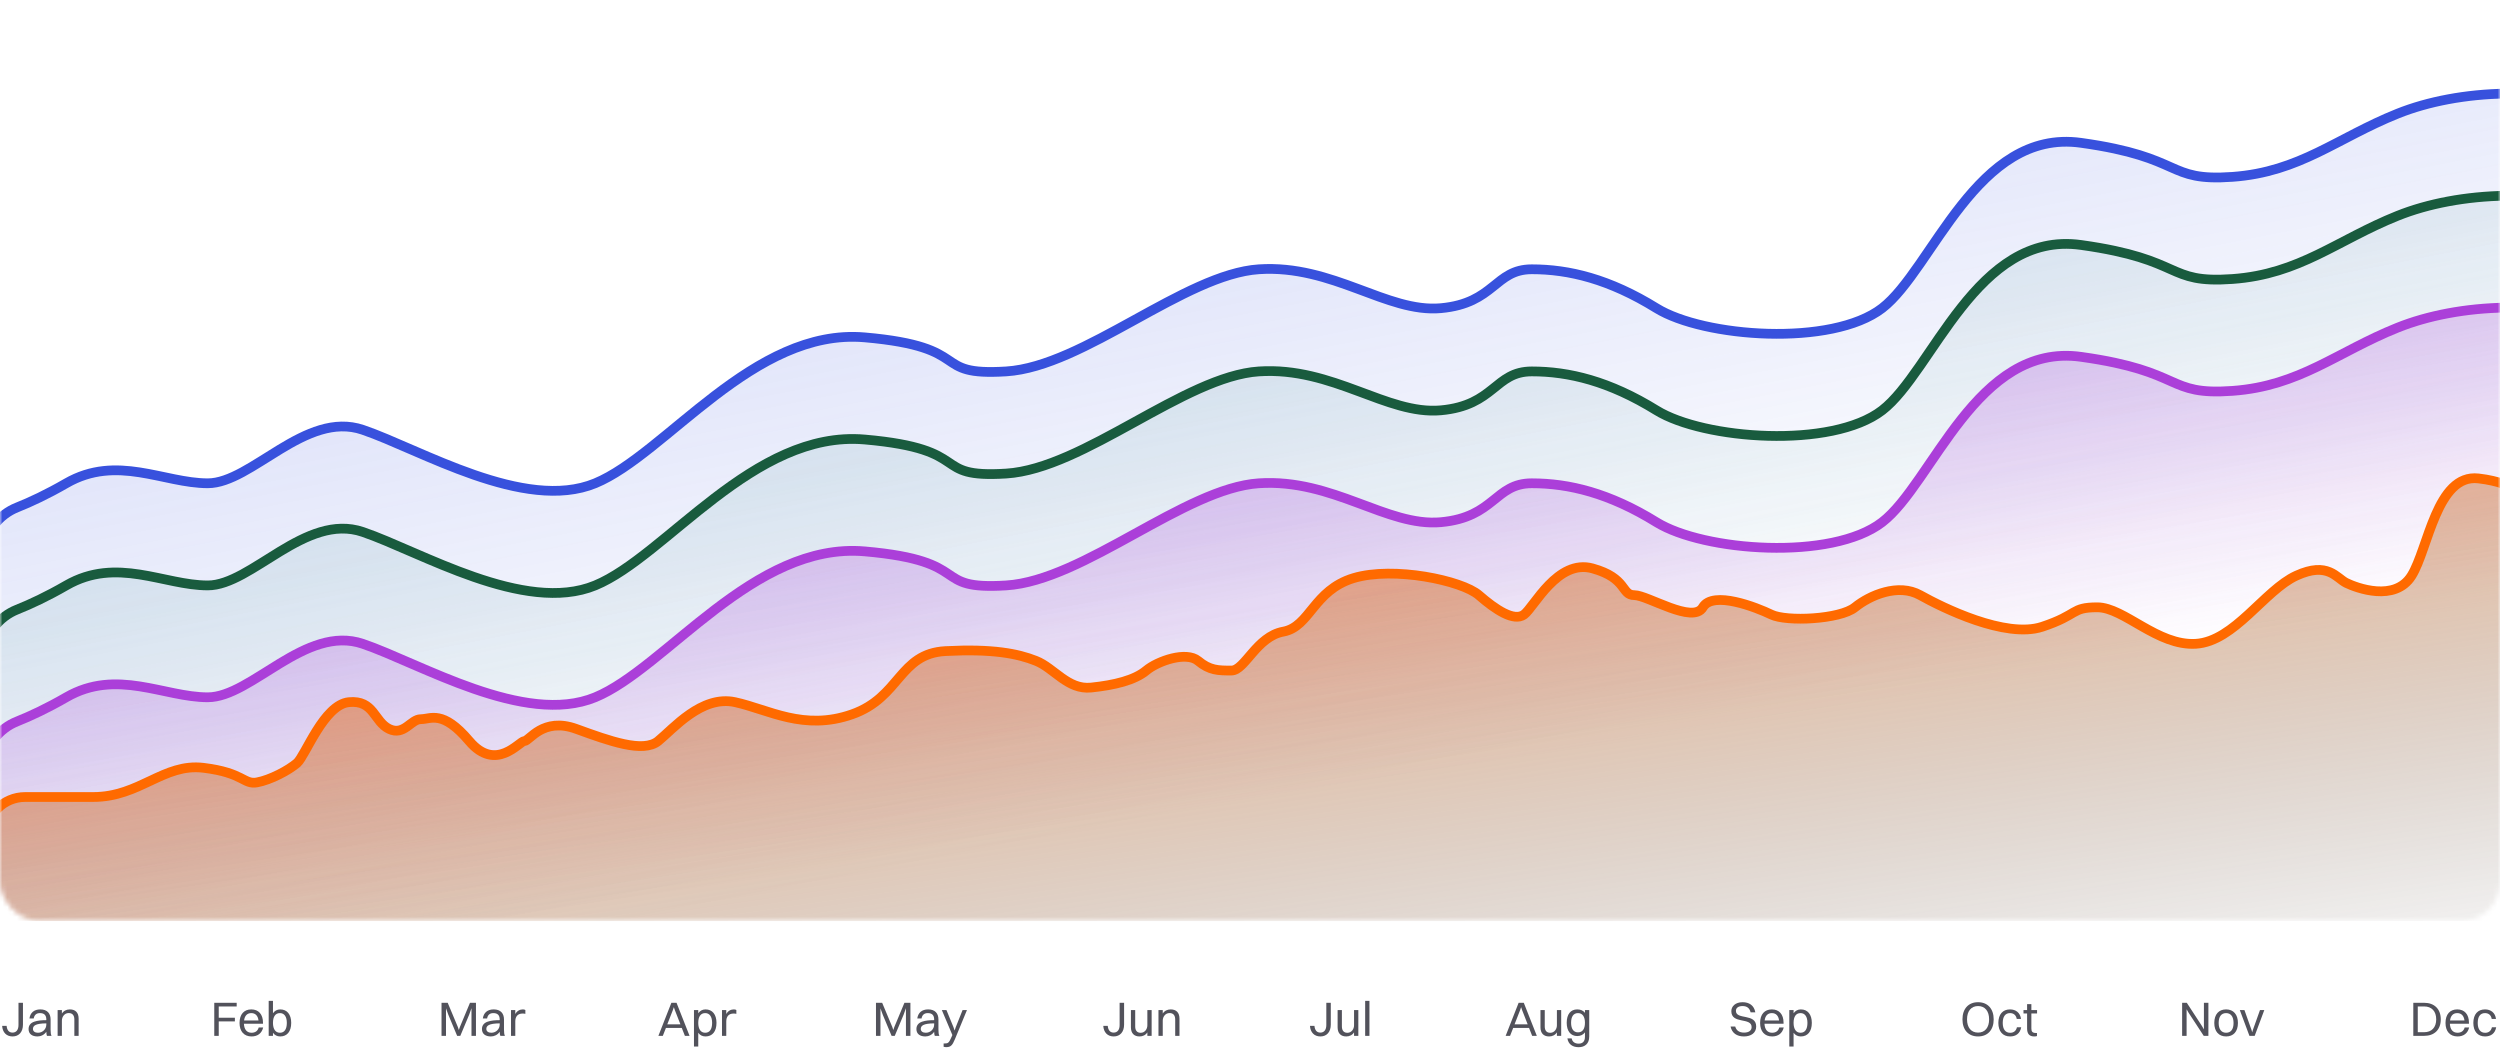 <svg width="514" height="217" viewBox="0 0 514 217" fill="none" xmlns="http://www.w3.org/2000/svg">
<g clip-path="url(#clip0_6714_13690)">
<mask id="mask0_6714_13690" style="mask-type:alpha" maskUnits="userSpaceOnUse" x="0" y="0" width="514" height="190">
<rect y="0.363" width="514" height="189" rx="8" fill="white"/>
</mask>
<g mask="url(#mask0_6714_13690)">
<path d="M13.621 99.363C9.715 101.619 6.268 103.227 3.495 104.332C-0.155 105.787 -3.003 109.253 -3.003 113.182V182.393C-3.003 186.811 0.579 190.393 4.997 190.393H572.603C576.981 190.393 580.546 186.874 580.603 182.496L582.699 20.628C582.797 13.017 572.557 9.06 566.643 13.853C558.02 20.842 548.251 26.072 540.747 23.363C524.123 17.363 505.421 18.363 492.952 23.363C480.484 28.363 472.865 35.363 459.011 36.363C445.158 37.363 449.314 32.363 427.841 29.363C406.368 26.363 397.363 55.363 386.973 63.363C376.583 71.363 350.261 69.363 340.564 63.363C330.866 57.363 322.554 55.363 314.935 55.363C307.316 55.363 307.315 62.363 296.233 63.363C285.15 64.363 274.067 54.363 258.828 55.363C243.589 56.363 222.809 75.363 206.878 76.363C190.946 77.363 200.644 71.363 177.785 69.363C154.927 67.363 136.917 93.363 122.371 99.363C107.825 105.363 86.352 92.363 74.577 88.363C62.801 84.363 51.718 99.363 42.714 99.363C33.709 99.363 24.011 93.363 13.621 99.363Z" fill="url(#paint0_linear_6714_13690)" fill-opacity="0.2" stroke="#3851DD" stroke-width="2"/>
<path d="M13.621 120.363C9.715 122.619 6.268 124.227 3.495 125.332C-0.155 126.787 -3.003 130.253 -3.003 134.182V191.363C-3.003 195.782 0.579 199.363 4.997 199.363H575C579.418 199.363 583 195.782 583 191.363V41.149C583 33.589 572.863 29.758 567.016 34.549C558.302 41.689 548.36 47.111 540.747 44.363C524.123 38.363 505.421 39.363 492.952 44.363C480.484 49.363 472.865 56.363 459.011 57.363C445.158 58.363 449.314 53.363 427.841 50.363C406.368 47.363 397.363 76.363 386.973 84.363C376.583 92.363 350.261 90.363 340.564 84.363C330.866 78.363 322.554 76.363 314.935 76.363C307.316 76.363 307.315 83.363 296.233 84.363C285.15 85.363 274.067 75.363 258.828 76.363C243.589 77.363 222.809 96.363 206.878 97.363C190.946 98.363 200.644 92.363 177.785 90.363C154.927 88.363 136.917 114.363 122.371 120.363C107.825 126.363 86.352 113.363 74.577 109.363C62.801 105.363 51.718 120.363 42.714 120.363C33.709 120.363 24.011 114.363 13.621 120.363Z" fill="url(#paint1_linear_6714_13690)" fill-opacity="0.2" stroke="#195B3E" stroke-width="2"/>
<path d="M13.621 143.363C9.715 145.619 6.268 147.227 3.495 148.332C-0.155 149.787 -3.003 153.253 -3.003 157.182V183.363C-3.003 187.782 0.579 191.363 4.997 191.363H575C579.418 191.363 583 187.782 583 183.363V64.149C583 56.589 572.863 52.758 567.016 57.549C558.302 64.689 548.36 70.111 540.747 67.363C524.123 61.363 505.421 62.363 492.952 67.363C480.484 72.363 472.865 79.363 459.011 80.363C445.158 81.363 449.314 76.363 427.841 73.363C406.368 70.363 397.363 99.363 386.973 107.363C376.583 115.363 350.261 113.363 340.564 107.363C330.866 101.363 322.554 99.363 314.935 99.363C307.315 99.363 307.315 106.363 296.233 107.363C285.15 108.363 274.067 98.363 258.828 99.363C243.589 100.363 222.809 119.363 206.878 120.363C190.946 121.363 200.644 115.363 177.785 113.363C154.927 111.363 136.917 137.363 122.371 143.363C107.825 149.363 86.352 136.363 74.577 132.363C62.801 128.363 51.718 143.363 42.714 143.363C33.709 143.363 24.011 137.363 13.621 143.363Z" fill="url(#paint2_linear_6714_13690)" fill-opacity="0.4" stroke="#AB3FD9" stroke-width="2"/>
<path d="M19.158 163.863H5.162C0.744 163.863 -2.837 167.445 -2.837 171.863V183.363C-2.837 187.782 0.745 191.363 5.163 191.363H573.051C577.469 191.363 581.051 187.782 581.051 183.363V104.094C581.051 102.53 578.858 102.314 578.645 103.863C578.301 106.363 572.115 112.863 569.022 109.863C565.929 106.863 559.4 106.363 555.963 107.863C552.526 109.363 553.214 106.363 546.684 103.863C540.154 101.363 538.092 109.363 534.656 110.863C531.219 112.363 526.064 109.363 523.658 106.363L523.555 106.235C521.164 103.25 518.038 99.349 509.568 98.363C500.977 97.363 499.258 112.863 495.822 118.363C492.385 123.863 484.481 120.863 482.419 119.863C480.357 118.863 478.638 115.363 472.109 118.363C465.579 121.363 459.393 131.863 451.489 132.363C443.584 132.863 436.711 124.863 431.212 124.863C425.714 124.863 427.432 126.363 419.872 128.863C412.311 131.363 399.252 124.863 394.784 122.363C390.316 119.863 384.474 122.363 381.381 124.863C378.288 127.363 367.291 127.863 364.198 126.363C361.105 124.863 352.169 121.363 350.107 124.863C348.045 128.363 338.766 122.363 336.017 122.363C333.268 122.363 334.642 118.863 327.426 116.863C320.209 114.863 315.397 124.863 313.335 126.363C311.273 127.863 307.493 125.363 304.056 122.363C300.62 119.363 286.529 116.363 278.281 118.863C270.033 121.363 269.346 128.863 263.847 129.863C258.349 130.863 255.943 137.863 253.194 137.863C250.444 137.863 248.726 137.863 246.32 135.863C243.915 133.863 238.073 135.863 235.667 137.863C233.261 139.863 229.137 140.863 224.326 141.363C219.515 141.863 216.765 137.363 212.985 135.863C209.205 134.363 204.05 133.363 194.427 133.863C184.804 134.363 185.148 143.363 175.182 146.863C165.215 150.363 157.998 145.863 151.125 144.363C144.252 142.863 138.41 149.863 135.317 152.363C132.224 154.863 125.35 152.363 118.477 149.863C111.604 147.363 108.854 152.363 107.823 152.363C106.792 152.363 101.981 158.863 96.482 152.363C90.984 145.863 88.578 147.863 86.516 147.863C84.454 147.863 83.079 151.363 79.986 149.863C76.894 148.363 76.894 143.863 71.739 144.363C66.584 144.863 62.803 155.363 61.085 156.863C59.367 158.363 55.586 160.363 52.837 160.863C50.088 161.363 50.088 158.863 41.84 157.863C33.592 156.863 28.78 163.863 19.158 163.863Z" fill="url(#paint3_linear_6714_13690)" fill-opacity="0.5" stroke="#FF6A00" stroke-width="2"/>
</g>
</g>
<path d="M44.053 212.973V206.173H48.663V206.923H44.973V209.253H48.293V210.003H44.973V212.973H44.053ZM54.11 211.243C53.82 212.483 52.93 213.093 51.72 213.093C50.18 213.093 49.25 212.053 49.25 210.323C49.25 208.523 50.18 207.533 51.67 207.533C53.17 207.533 54.07 208.563 54.07 210.253V210.473H50.15C50.2 211.663 50.76 212.333 51.72 212.333C52.47 212.333 53 211.973 53.19 211.243H54.11ZM51.67 208.293C50.82 208.293 50.31 208.823 50.18 209.813H53.15C53.03 208.833 52.5 208.293 51.67 208.293ZM56.123 212.973H55.242V205.773H56.123V208.323C56.472 207.823 56.983 207.533 57.612 207.533C59.023 207.533 59.873 208.573 59.873 210.303C59.873 212.103 59.002 213.093 57.612 213.093C56.983 213.093 56.472 212.833 56.123 212.343V212.973ZM57.553 208.293C56.623 208.293 56.123 209.003 56.123 210.303C56.123 211.593 56.642 212.333 57.553 212.333C58.472 212.333 58.972 211.613 58.972 210.303C58.972 209.023 58.453 208.293 57.553 208.293Z" fill="#52525B"/>
<path d="M90.778 212.973V206.173H92.048L94.138 211.163L94.338 211.773L94.548 211.163L96.628 206.173H97.858V212.973H96.938V207.283L96.458 208.623L94.638 212.973H93.988L92.168 208.613L91.698 207.313V212.973H90.778ZM100.15 209.393H99.27C99.44 208.223 100.21 207.533 101.51 207.533C102.93 207.533 103.62 208.363 103.62 209.603V211.693C103.62 212.303 103.67 212.683 103.81 212.973H102.88C102.78 212.763 102.75 212.453 102.74 212.133C102.29 212.803 101.57 213.093 100.93 213.093C99.83 213.093 99.09 212.583 99.09 211.573C99.09 210.843 99.49 210.313 100.27 210.053C100.99 209.813 101.72 209.753 102.74 209.743V209.623C102.74 208.763 102.34 208.293 101.43 208.293C100.67 208.293 100.26 208.713 100.15 209.393ZM99.99 211.553C99.99 212.043 100.4 212.333 101.02 212.333C102 212.333 102.74 211.563 102.74 210.653V210.403C100.48 210.423 99.99 210.903 99.99 211.553ZM105.063 212.973V207.663H105.943V208.483C106.303 207.833 106.873 207.533 107.513 207.533C107.723 207.533 107.913 207.583 108.013 207.663V208.453C107.863 208.403 107.673 208.383 107.463 208.383C106.403 208.383 105.943 209.043 105.943 210.003V212.973H105.063Z" fill="#52525B"/>
<path d="M140.814 212.973L140.174 211.343H136.914L136.274 212.973H135.364L138.034 206.173H139.094L141.774 212.973H140.814ZM138.344 207.663L137.194 210.603H139.894L138.744 207.663L138.544 207.063L138.344 207.663ZM143.561 215.173H142.681V207.663H143.561V208.323C143.911 207.823 144.421 207.533 145.051 207.533C146.461 207.533 147.311 208.573 147.311 210.303C147.311 212.103 146.441 213.093 145.051 213.093C144.421 213.093 143.911 212.833 143.561 212.343V215.173ZM144.991 208.293C144.061 208.293 143.561 209.003 143.561 210.303C143.561 211.593 144.081 212.333 144.991 212.333C145.911 212.333 146.411 211.613 146.411 210.303C146.411 209.023 145.891 208.293 144.991 208.293ZM148.442 212.973V207.663H149.322V208.483C149.682 207.833 150.252 207.533 150.892 207.533C151.102 207.533 151.292 207.583 151.392 207.663V208.453C151.242 208.403 151.052 208.383 150.842 208.383C149.782 208.383 149.322 209.043 149.322 210.003V212.973H148.442Z" fill="#52525B"/>
<path d="M180.101 212.973V206.173H181.371L183.461 211.163L183.661 211.773L183.871 211.163L185.951 206.173H187.181V212.973H186.261V207.283L185.781 208.623L183.961 212.973H183.311L181.491 208.613L181.021 207.313V212.973H180.101ZM189.473 209.393H188.593C188.763 208.223 189.533 207.533 190.833 207.533C192.253 207.533 192.943 208.363 192.943 209.603V211.693C192.943 212.303 192.993 212.683 193.133 212.973H192.203C192.103 212.763 192.073 212.453 192.063 212.133C191.613 212.803 190.893 213.093 190.253 213.093C189.153 213.093 188.413 212.583 188.413 211.573C188.413 210.843 188.813 210.313 189.593 210.053C190.313 209.813 191.043 209.753 192.063 209.743V209.623C192.063 208.763 191.663 208.293 190.753 208.293C189.993 208.293 189.583 208.713 189.473 209.393ZM189.313 211.553C189.313 212.043 189.723 212.333 190.343 212.333C191.323 212.333 192.063 211.563 192.063 210.653V210.403C189.803 210.423 189.313 210.903 189.313 211.553ZM194.528 215.293C194.328 215.293 194.118 215.243 194.008 215.213V214.533H194.278C194.928 214.533 195.108 214.403 195.628 213.213L195.808 212.803L193.638 207.663H194.588L196.028 211.173L196.268 211.883L196.508 211.173L197.908 207.663H198.808L196.328 213.673C195.798 214.953 195.448 215.293 194.528 215.293Z" fill="#52525B"/>
<path d="M226.834 210.923H227.754C227.834 211.783 228.214 212.303 228.974 212.303C229.744 212.303 230.194 211.723 230.194 210.753V206.173H231.114V210.653C231.114 212.163 230.294 213.093 228.974 213.093C227.704 213.093 226.914 212.243 226.834 210.923ZM235.897 210.803V207.663H236.777V212.973H235.897V212.253C235.537 212.813 234.977 213.093 234.287 213.093C233.177 213.093 232.517 212.443 232.517 211.213V207.663H233.397V211.033C233.397 211.833 233.747 212.343 234.527 212.343C235.387 212.343 235.897 211.563 235.897 210.803ZM238.181 212.973V207.663H239.061V208.383C239.421 207.823 240.001 207.533 240.701 207.533C241.831 207.533 242.501 208.193 242.501 209.423V212.973H241.621V209.603C241.621 208.803 241.261 208.283 240.461 208.283C239.581 208.283 239.061 209.073 239.061 209.833V212.973H238.181Z" fill="#52525B"/>
<path d="M269.331 210.923H270.251C270.331 211.783 270.711 212.303 271.471 212.303C272.241 212.303 272.691 211.723 272.691 210.753V206.173H273.611V210.653C273.611 212.163 272.791 213.093 271.471 213.093C270.201 213.093 269.411 212.243 269.331 210.923ZM278.393 210.803V207.663H279.273V212.973H278.393V212.253C278.033 212.813 277.473 213.093 276.783 213.093C275.673 213.093 275.013 212.443 275.013 211.213V207.663H275.893V211.033C275.893 211.833 276.243 212.343 277.023 212.343C277.883 212.343 278.393 211.563 278.393 210.803ZM280.678 212.973V205.773H281.558V212.973H280.678Z" fill="#52525B"/>
<path d="M315.011 212.973L314.371 211.343H311.111L310.471 212.973H309.561L312.231 206.173H313.291L315.971 212.973H315.011ZM312.541 207.663L311.391 210.603H314.091L312.941 207.663L312.741 207.063L312.541 207.663ZM320.101 210.803V207.663H320.981V212.973H320.101V212.253C319.741 212.813 319.181 213.093 318.491 213.093C317.381 213.093 316.721 212.443 316.721 211.213V207.663H317.601V211.033C317.601 211.833 317.951 212.343 318.731 212.343C319.591 212.343 320.101 211.563 320.101 210.803ZM324.276 213.013C322.926 213.013 322.116 211.983 322.116 210.283C322.116 208.503 322.946 207.533 324.276 207.533C324.986 207.533 325.516 207.783 325.866 208.243V207.663H326.746V213.133C326.746 214.613 325.796 215.303 324.576 215.303C323.326 215.303 322.446 214.703 322.256 213.493H323.136C323.246 214.193 323.796 214.573 324.566 214.573C325.346 214.573 325.866 214.153 325.866 213.163V212.253C325.496 212.753 324.956 213.013 324.276 213.013ZM324.436 212.253C325.366 212.253 325.866 211.553 325.866 210.273C325.866 209.023 325.346 208.293 324.436 208.293C323.516 208.293 323.016 208.993 323.016 210.283C323.016 211.533 323.526 212.253 324.436 212.253Z" fill="#52525B"/>
<path d="M356.902 207.833C356.902 209.753 361.072 208.263 361.072 211.053C361.072 212.363 360.012 213.093 358.562 213.093C357.102 213.093 356.102 212.423 355.802 211.053H356.762C356.982 211.863 357.592 212.303 358.572 212.303C359.592 212.303 360.132 211.853 360.132 211.173C360.132 209.093 355.962 210.643 355.962 207.893C355.962 206.913 356.782 206.053 358.282 206.053C359.592 206.053 360.642 206.683 360.892 208.133H359.922C359.712 207.233 359.132 206.843 358.262 206.843C357.402 206.843 356.902 207.233 356.902 207.833ZM366.738 211.243C366.448 212.483 365.558 213.093 364.348 213.093C362.808 213.093 361.878 212.053 361.878 210.323C361.878 208.523 362.808 207.533 364.298 207.533C365.798 207.533 366.698 208.563 366.698 210.253V210.473H362.778C362.828 211.663 363.388 212.333 364.348 212.333C365.098 212.333 365.628 211.973 365.818 211.243H366.738ZM364.298 208.293C363.448 208.293 362.938 208.823 362.808 209.813H365.778C365.658 208.833 365.128 208.293 364.298 208.293ZM368.76 215.173H367.88V207.663H368.76V208.323C369.11 207.823 369.62 207.533 370.25 207.533C371.66 207.533 372.51 208.573 372.51 210.303C372.51 212.103 371.64 213.093 370.25 213.093C369.62 213.093 369.11 212.833 368.76 212.343V215.173ZM370.19 208.293C369.26 208.293 368.76 209.003 368.76 210.303C368.76 211.593 369.28 212.333 370.19 212.333C371.11 212.333 371.61 211.613 371.61 210.303C371.61 209.023 371.09 208.293 370.19 208.293Z" fill="#52525B"/>
<path d="M406.692 213.093C404.702 213.093 403.482 211.753 403.482 209.583C403.482 207.413 404.702 206.053 406.692 206.053C408.672 206.053 409.902 207.413 409.902 209.583C409.902 211.753 408.672 213.093 406.692 213.093ZM406.692 212.303C408.112 212.303 408.962 211.273 408.962 209.583C408.962 207.883 408.112 206.843 406.692 206.843C405.272 206.843 404.422 207.883 404.422 209.583C404.422 211.273 405.272 212.303 406.692 212.303ZM415.522 209.493H414.642C414.502 208.683 413.962 208.293 413.262 208.293C412.282 208.293 411.762 209.013 411.762 210.323C411.762 211.613 412.312 212.343 413.292 212.343C414.002 212.343 414.512 211.963 414.682 211.203H415.562C415.322 212.523 414.432 213.093 413.272 213.093C411.762 213.093 410.862 212.043 410.862 210.323C410.862 208.523 411.782 207.533 413.262 207.533C414.432 207.533 415.352 208.193 415.522 209.493ZM416.77 211.443V208.363H416.03V207.663H416.77V206.443H417.65V207.663H418.82V208.363H417.65V211.443C417.65 212.083 417.84 212.383 418.62 212.383H418.8V213.013C418.7 213.063 418.48 213.093 418.23 213.093C417.24 213.093 416.77 212.563 416.77 211.443Z" fill="#52525B"/>
<path d="M448.645 212.973V206.173H449.605L452.735 210.973L453.125 211.643V206.173H454.045V212.973H453.085L449.965 208.203L449.565 207.503V212.973H448.645ZM457.688 213.093C456.168 213.093 455.258 212.053 455.258 210.323C455.258 208.523 456.198 207.533 457.688 207.533C459.208 207.533 460.118 208.593 460.118 210.323C460.118 212.113 459.178 213.093 457.688 213.093ZM457.688 212.333C458.678 212.333 459.218 211.623 459.218 210.323C459.218 209.033 458.668 208.293 457.688 208.293C456.698 208.293 456.158 209.013 456.158 210.323C456.158 211.603 456.708 212.333 457.688 212.333ZM462.483 212.973L460.503 207.663H461.453L462.923 211.783L463.053 212.243L463.183 211.783L464.653 207.663H465.543L463.563 212.973H462.483Z" fill="#52525B"/>
<path d="M496.174 212.973V206.173H498.394C500.504 206.173 501.824 207.453 501.824 209.583C501.824 211.713 500.504 212.973 498.394 212.973H496.174ZM498.394 212.223C499.954 212.223 500.884 211.243 500.884 209.583C500.884 207.903 499.954 206.923 498.394 206.923H497.094V212.223H498.394ZM507.656 211.243C507.366 212.483 506.476 213.093 505.266 213.093C503.726 213.093 502.796 212.053 502.796 210.323C502.796 208.523 503.726 207.533 505.216 207.533C506.716 207.533 507.616 208.563 507.616 210.253V210.473H503.696C503.746 211.663 504.306 212.333 505.266 212.333C506.016 212.333 506.546 211.973 506.736 211.243H507.656ZM505.216 208.293C504.366 208.293 503.856 208.823 503.726 209.813H506.696C506.576 208.833 506.046 208.293 505.216 208.293ZM513.179 209.493H512.299C512.159 208.683 511.619 208.293 510.919 208.293C509.939 208.293 509.419 209.013 509.419 210.323C509.419 211.613 509.969 212.343 510.949 212.343C511.659 212.343 512.169 211.963 512.339 211.203H513.219C512.979 212.523 512.089 213.093 510.929 213.093C509.419 213.093 508.519 212.043 508.519 210.323C508.519 208.523 509.439 207.533 510.919 207.533C512.089 207.533 513.009 208.193 513.179 209.493Z" fill="#52525B"/>
<path d="M0.441 210.923H1.361C1.441 211.783 1.821 212.303 2.581 212.303C3.351 212.303 3.801 211.723 3.801 210.753V206.173H4.721V210.653C4.721 212.163 3.901 213.093 2.581 213.093C1.311 213.093 0.521 212.243 0.441 210.923ZM6.934 209.393H6.054C6.224 208.223 6.994 207.533 8.294 207.533C9.714 207.533 10.404 208.363 10.404 209.603V211.693C10.404 212.303 10.454 212.683 10.594 212.973H9.664C9.564 212.763 9.534 212.453 9.524 212.133C9.074 212.803 8.354 213.093 7.714 213.093C6.614 213.093 5.874 212.583 5.874 211.573C5.874 210.843 6.274 210.313 7.054 210.053C7.774 209.813 8.504 209.753 9.524 209.743V209.623C9.524 208.763 9.124 208.293 8.214 208.293C7.454 208.293 7.044 208.713 6.934 209.393ZM6.774 211.553C6.774 212.043 7.184 212.333 7.804 212.333C8.784 212.333 9.524 211.563 9.524 210.653V210.403C7.264 210.423 6.774 210.903 6.774 211.553ZM11.847 212.973V207.663H12.726V208.383C13.086 207.823 13.666 207.533 14.367 207.533C15.496 207.533 16.166 208.193 16.166 209.423V212.973H15.287V209.603C15.287 208.803 14.927 208.283 14.127 208.283C13.246 208.283 12.726 209.073 12.726 209.833V212.973H11.847Z" fill="#52525B"/>
<defs>
<linearGradient id="paint0_linear_6714_13690" x1="254.426" y1="15.717" x2="309.331" y2="294.446" gradientUnits="userSpaceOnUse">
<stop stop-color="#3851DD"/>
<stop offset="0.444" stop-color="#3851DD" stop-opacity="0"/>
</linearGradient>
<linearGradient id="paint1_linear_6714_13690" x1="254.426" y1="36.718" x2="309.331" y2="315.446" gradientUnits="userSpaceOnUse">
<stop stop-color="#5EA09F"/>
<stop offset="0.444" stop-color="#5EA09F" stop-opacity="0"/>
</linearGradient>
<linearGradient id="paint2_linear_6714_13690" x1="254.426" y1="59.718" x2="270.744" y2="162.468" gradientUnits="userSpaceOnUse">
<stop stop-color="#AB3FD9"/>
<stop offset="1" stop-color="#AB3FD9" stop-opacity="0"/>
</linearGradient>
<linearGradient id="paint3_linear_6714_13690" x1="253.663" y1="103.599" x2="283.269" y2="307.144" gradientUnits="userSpaceOnUse">
<stop stop-color="#FF6A00"/>
<stop offset="0.676" stop-opacity="0"/>
</linearGradient>
<clipPath id="clip0_6714_13690">
<rect width="514" height="189" fill="white" transform="translate(0 0.393)"/>
</clipPath>
</defs>
</svg>
